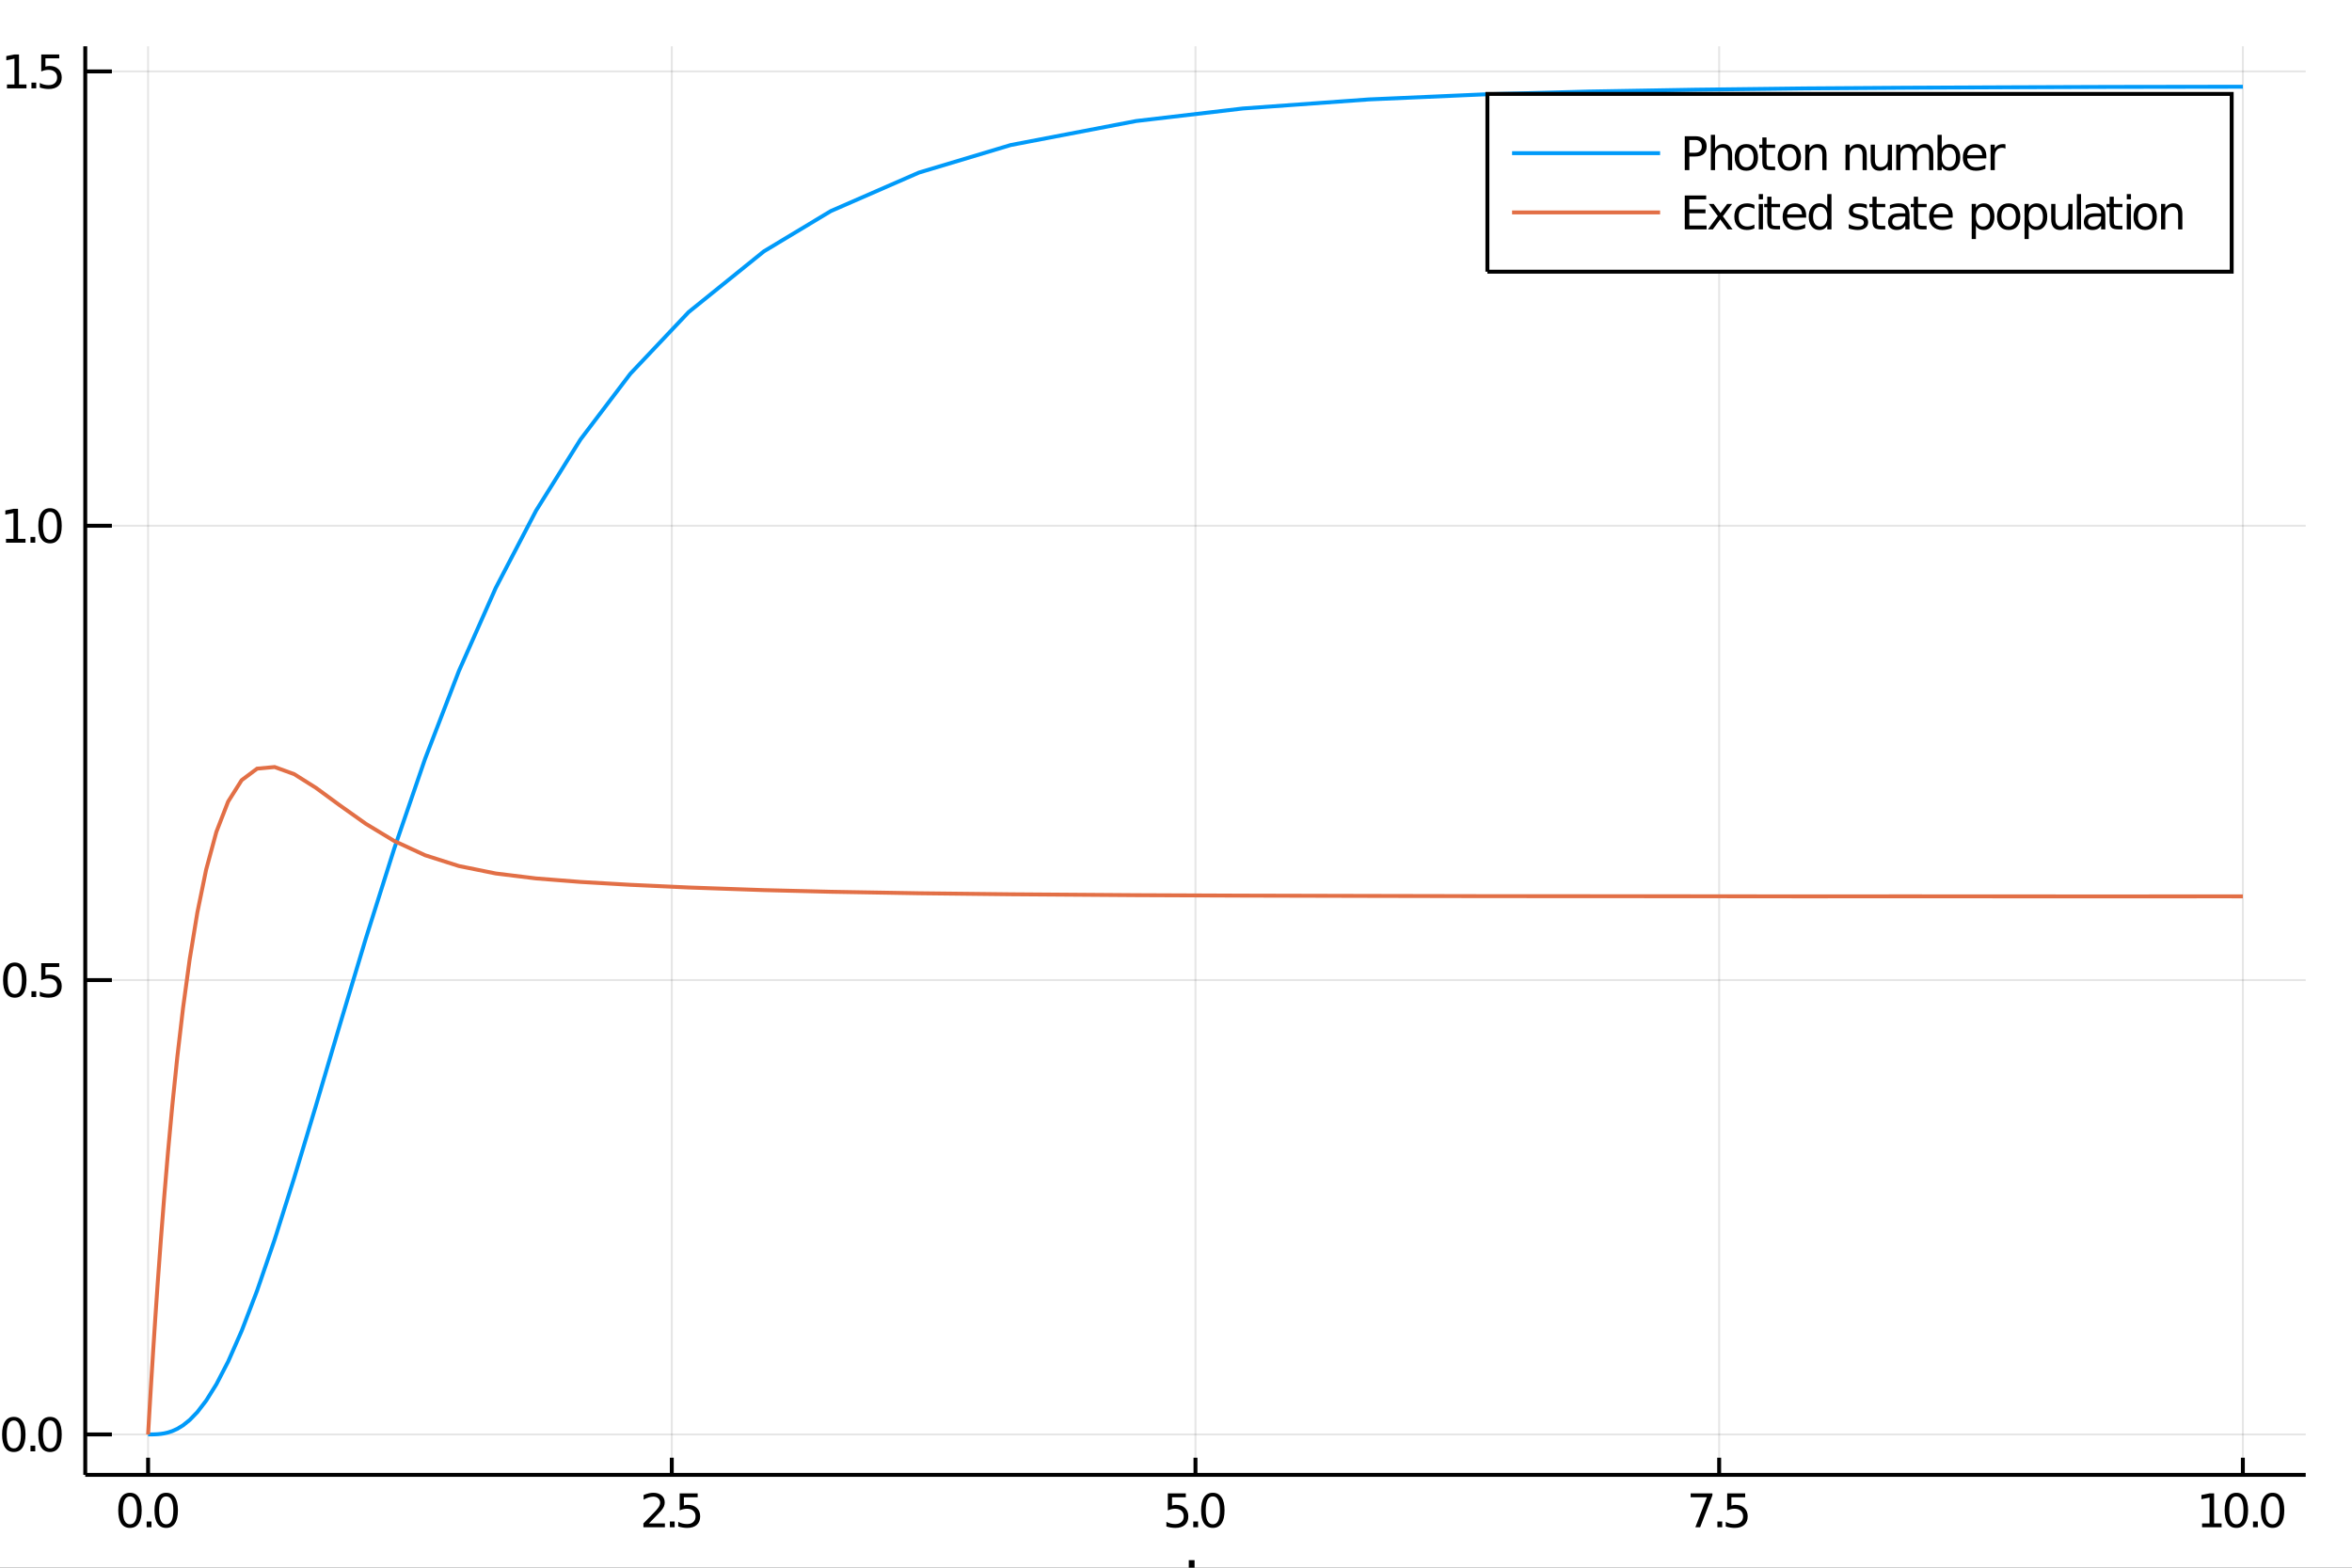 <?xml version="1.0" encoding="utf-8"?>
<svg xmlns="http://www.w3.org/2000/svg" xmlns:xlink="http://www.w3.org/1999/xlink" width="600" height="400" viewBox="0 0 2400 1600">
<rect x="0" y="0" width="2400" height="1600" fill="#333333" stroke="none"/>
<defs>
  <clipPath id="clip770">
    <rect x="0" y="0" width="2400" height="1600"/>
  </clipPath>
</defs>
<path clip-path="url(#clip770)" d="
M0 1600 L2400 1600 L2400 0 L0 0  Z
  " fill="#ffffff" fill-rule="evenodd" fill-opacity="1"/>
<defs>
  <clipPath id="clip771">
    <rect x="480" y="0" width="1681" height="1600"/>
  </clipPath>
</defs>
<path clip-path="url(#clip770)" d="
M86.992 1505.26 L2352.76 1505.26 L2352.76 47.244 L86.992 47.244  Z
  " fill="#ffffff" fill-rule="evenodd" fill-opacity="1"/>
<defs>
  <clipPath id="clip772">
    <rect x="86" y="47" width="2267" height="1459"/>
  </clipPath>
</defs>
<polyline clip-path="url(#clip772)" style="stroke:#000000; stroke-width:2; stroke-opacity:0.1; fill:none" points="
  151.118,1505.26 151.118,47.244 
  "/>
<polyline clip-path="url(#clip772)" style="stroke:#000000; stroke-width:2; stroke-opacity:0.1; fill:none" points="
  685.496,1505.26 685.496,47.244 
  "/>
<polyline clip-path="url(#clip772)" style="stroke:#000000; stroke-width:2; stroke-opacity:0.1; fill:none" points="
  1219.87,1505.26 1219.87,47.244 
  "/>
<polyline clip-path="url(#clip772)" style="stroke:#000000; stroke-width:2; stroke-opacity:0.1; fill:none" points="
  1754.25,1505.26 1754.25,47.244 
  "/>
<polyline clip-path="url(#clip772)" style="stroke:#000000; stroke-width:2; stroke-opacity:0.1; fill:none" points="
  2288.63,1505.26 2288.63,47.244 
  "/>
<polyline clip-path="url(#clip772)" style="stroke:#000000; stroke-width:2; stroke-opacity:0.1; fill:none" points="
  86.992,1464 2352.76,1464 
  "/>
<polyline clip-path="url(#clip772)" style="stroke:#000000; stroke-width:2; stroke-opacity:0.1; fill:none" points="
  86.992,1000.29 2352.76,1000.29 
  "/>
<polyline clip-path="url(#clip772)" style="stroke:#000000; stroke-width:2; stroke-opacity:0.1; fill:none" points="
  86.992,536.593 2352.76,536.593 
  "/>
<polyline clip-path="url(#clip772)" style="stroke:#000000; stroke-width:2; stroke-opacity:0.1; fill:none" points="
  86.992,72.892 2352.76,72.892 
  "/>
<polyline clip-path="url(#clip770)" style="stroke:#000000; stroke-width:4; stroke-opacity:1; fill:none" points="
  86.992,1505.26 2352.76,1505.26 
  "/>
<polyline clip-path="url(#clip770)" style="stroke:#000000; stroke-width:4; stroke-opacity:1; fill:none" points="
  86.992,1505.26 86.992,47.244 
  "/>
<polyline clip-path="url(#clip770)" style="stroke:#000000; stroke-width:4; stroke-opacity:1; fill:none" points="
  151.118,1505.26 151.118,1487.76 
  "/>
<polyline clip-path="url(#clip770)" style="stroke:#000000; stroke-width:4; stroke-opacity:1; fill:none" points="
  685.496,1505.26 685.496,1487.76 
  "/>
<polyline clip-path="url(#clip770)" style="stroke:#000000; stroke-width:4; stroke-opacity:1; fill:none" points="
  1219.87,1505.26 1219.87,1487.76 
  "/>
<polyline clip-path="url(#clip770)" style="stroke:#000000; stroke-width:4; stroke-opacity:1; fill:none" points="
  1754.25,1505.26 1754.25,1487.76 
  "/>
<polyline clip-path="url(#clip770)" style="stroke:#000000; stroke-width:4; stroke-opacity:1; fill:none" points="
  2288.63,1505.26 2288.63,1487.76 
  "/>
<polyline clip-path="url(#clip770)" style="stroke:#000000; stroke-width:4; stroke-opacity:1; fill:none" points="
  86.992,1464 114.181,1464 
  "/>
<polyline clip-path="url(#clip770)" style="stroke:#000000; stroke-width:4; stroke-opacity:1; fill:none" points="
  86.992,1000.29 114.181,1000.29 
  "/>
<polyline clip-path="url(#clip770)" style="stroke:#000000; stroke-width:4; stroke-opacity:1; fill:none" points="
  86.992,536.593 114.181,536.593 
  "/>
<polyline clip-path="url(#clip770)" style="stroke:#000000; stroke-width:4; stroke-opacity:1; fill:none" points="
  86.992,72.892 114.181,72.892 
  "/>
<path clip-path="url(#clip770)" d="M 0 0 M132.634 1527.25 Q129.023 1527.25 127.194 1530.82 Q125.388 1534.36 125.388 1541.49 Q125.388 1548.59 127.194 1552.16 Q129.023 1555.7 132.634 1555.7 Q136.268 1555.7 138.074 1552.16 Q139.902 1548.59 139.902 1541.49 Q139.902 1534.36 138.074 1530.82 Q136.268 1527.25 132.634 1527.25 M132.634 1523.55 Q138.444 1523.55 141.5 1528.15 Q144.578 1532.74 144.578 1541.49 Q144.578 1550.21 141.5 1554.82 Q138.444 1559.4 132.634 1559.4 Q126.824 1559.4 123.745 1554.82 Q120.689 1550.21 120.689 1541.49 Q120.689 1532.74 123.745 1528.15 Q126.824 1523.55 132.634 1523.55 Z" fill="#000000" fill-rule="evenodd" fill-opacity="1" /><path clip-path="url(#clip770)" d="M 0 0 M149.648 1552.85 L154.532 1552.85 L154.532 1558.73 L149.648 1558.73 L149.648 1552.85 Z" fill="#000000" fill-rule="evenodd" fill-opacity="1" /><path clip-path="url(#clip770)" d="M 0 0 M169.601 1527.25 Q165.99 1527.25 164.161 1530.82 Q162.356 1534.36 162.356 1541.49 Q162.356 1548.59 164.161 1552.16 Q165.99 1555.7 169.601 1555.7 Q173.235 1555.7 175.041 1552.16 Q176.87 1548.59 176.87 1541.49 Q176.87 1534.36 175.041 1530.82 Q173.235 1527.25 169.601 1527.25 M169.601 1523.55 Q175.411 1523.55 178.467 1528.15 Q181.546 1532.74 181.546 1541.49 Q181.546 1550.21 178.467 1554.82 Q175.411 1559.4 169.601 1559.4 Q163.791 1559.4 160.712 1554.82 Q157.657 1550.21 157.657 1541.49 Q157.657 1532.74 160.712 1528.15 Q163.791 1523.55 169.601 1523.55 Z" fill="#000000" fill-rule="evenodd" fill-opacity="1" /><path clip-path="url(#clip770)" d="M 0 0 M662.163 1554.8 L678.482 1554.8 L678.482 1558.73 L656.538 1558.73 L656.538 1554.8 Q659.2 1552.04 663.783 1547.41 Q668.389 1542.76 669.57 1541.42 Q671.815 1538.89 672.695 1537.16 Q673.598 1535.4 673.598 1533.71 Q673.598 1530.95 671.653 1529.22 Q669.732 1527.48 666.63 1527.48 Q664.431 1527.48 661.977 1528.25 Q659.547 1529.01 656.769 1530.56 L656.769 1525.84 Q659.593 1524.7 662.047 1524.13 Q664.501 1523.55 666.538 1523.55 Q671.908 1523.55 675.102 1526.23 Q678.297 1528.92 678.297 1533.41 Q678.297 1535.54 677.487 1537.46 Q676.7 1539.36 674.593 1541.95 Q674.014 1542.62 670.913 1545.84 Q667.811 1549.03 662.163 1554.8 Z" fill="#000000" fill-rule="evenodd" fill-opacity="1" /><path clip-path="url(#clip770)" d="M 0 0 M683.551 1552.85 L688.436 1552.85 L688.436 1558.73 L683.551 1558.73 L683.551 1552.85 Z" fill="#000000" fill-rule="evenodd" fill-opacity="1" /><path clip-path="url(#clip770)" d="M 0 0 M693.551 1524.17 L711.908 1524.17 L711.908 1528.11 L697.834 1528.11 L697.834 1536.58 Q698.852 1536.23 699.871 1536.07 Q700.889 1535.88 701.908 1535.88 Q707.695 1535.88 711.074 1539.06 Q714.454 1542.23 714.454 1547.64 Q714.454 1553.22 710.982 1556.32 Q707.51 1559.4 701.19 1559.4 Q699.014 1559.4 696.746 1559.03 Q694.5 1558.66 692.093 1557.92 L692.093 1553.22 Q694.176 1554.36 696.398 1554.91 Q698.621 1555.47 701.098 1555.47 Q705.102 1555.47 707.44 1553.36 Q709.778 1551.26 709.778 1547.64 Q709.778 1544.03 707.44 1541.93 Q705.102 1539.82 701.098 1539.82 Q699.223 1539.82 697.348 1540.24 Q695.496 1540.65 693.551 1541.53 L693.551 1524.17 Z" fill="#000000" fill-rule="evenodd" fill-opacity="1" /><path clip-path="url(#clip770)" d="M 0 0 M1191.67 1524.17 L1210.02 1524.17 L1210.02 1528.11 L1195.95 1528.11 L1195.95 1536.58 Q1196.97 1536.23 1197.99 1536.07 Q1199.01 1535.88 1200.02 1535.88 Q1205.81 1535.88 1209.19 1539.06 Q1212.57 1542.23 1212.57 1547.64 Q1212.57 1553.22 1209.1 1556.32 Q1205.63 1559.4 1199.31 1559.4 Q1197.13 1559.4 1194.86 1559.03 Q1192.62 1558.66 1190.21 1557.92 L1190.21 1553.22 Q1192.29 1554.36 1194.52 1554.91 Q1196.74 1555.47 1199.21 1555.47 Q1203.22 1555.47 1205.56 1553.36 Q1207.89 1551.26 1207.89 1547.64 Q1207.89 1544.03 1205.56 1541.93 Q1203.22 1539.82 1199.21 1539.82 Q1197.34 1539.82 1195.46 1540.24 Q1193.61 1540.65 1191.67 1541.53 L1191.67 1524.17 Z" fill="#000000" fill-rule="evenodd" fill-opacity="1" /><path clip-path="url(#clip770)" d="M 0 0 M1217.64 1552.85 L1222.52 1552.85 L1222.52 1558.73 L1217.64 1558.73 L1217.64 1552.85 Z" fill="#000000" fill-rule="evenodd" fill-opacity="1" /><path clip-path="url(#clip770)" d="M 0 0 M1237.59 1527.25 Q1233.98 1527.25 1232.15 1530.82 Q1230.35 1534.36 1230.35 1541.49 Q1230.35 1548.59 1232.15 1552.16 Q1233.98 1555.7 1237.59 1555.7 Q1241.23 1555.7 1243.03 1552.16 Q1244.86 1548.59 1244.86 1541.49 Q1244.86 1534.36 1243.03 1530.82 Q1241.23 1527.25 1237.59 1527.25 M1237.59 1523.55 Q1243.4 1523.55 1246.46 1528.15 Q1249.54 1532.74 1249.54 1541.49 Q1249.54 1550.21 1246.46 1554.82 Q1243.4 1559.4 1237.59 1559.4 Q1231.78 1559.4 1228.7 1554.82 Q1225.65 1550.21 1225.65 1541.49 Q1225.65 1532.74 1228.7 1528.15 Q1231.78 1523.55 1237.59 1523.55 Z" fill="#000000" fill-rule="evenodd" fill-opacity="1" /><path clip-path="url(#clip770)" d="M 0 0 M1725.16 1524.17 L1747.38 1524.17 L1747.38 1526.16 L1734.83 1558.73 L1729.95 1558.73 L1741.75 1528.11 L1725.16 1528.11 L1725.16 1524.17 Z" fill="#000000" fill-rule="evenodd" fill-opacity="1" /><path clip-path="url(#clip770)" d="M 0 0 M1752.45 1552.85 L1757.33 1552.85 L1757.33 1558.73 L1752.45 1558.73 L1752.45 1552.85 Z" fill="#000000" fill-rule="evenodd" fill-opacity="1" /><path clip-path="url(#clip770)" d="M 0 0 M1762.45 1524.17 L1780.8 1524.17 L1780.8 1528.11 L1766.73 1528.11 L1766.73 1536.58 Q1767.75 1536.23 1768.77 1536.07 Q1769.78 1535.88 1770.8 1535.88 Q1776.59 1535.88 1779.97 1539.06 Q1783.35 1542.23 1783.35 1547.64 Q1783.35 1553.22 1779.88 1556.32 Q1776.4 1559.4 1770.09 1559.4 Q1767.91 1559.4 1765.64 1559.03 Q1763.4 1558.66 1760.99 1557.92 L1760.99 1553.22 Q1763.07 1554.36 1765.29 1554.91 Q1767.52 1555.47 1769.99 1555.47 Q1774 1555.47 1776.34 1553.36 Q1778.67 1551.26 1778.67 1547.64 Q1778.67 1544.03 1776.34 1541.93 Q1774 1539.82 1769.99 1539.82 Q1768.12 1539.82 1766.24 1540.24 Q1764.39 1540.65 1762.45 1541.53 L1762.45 1524.17 Z" fill="#000000" fill-rule="evenodd" fill-opacity="1" /><path clip-path="url(#clip770)" d="M 0 0 M2247.02 1554.8 L2254.66 1554.8 L2254.66 1528.43 L2246.35 1530.1 L2246.35 1525.84 L2254.61 1524.17 L2259.29 1524.17 L2259.29 1554.8 L2266.93 1554.8 L2266.93 1558.73 L2247.02 1558.73 L2247.02 1554.8 Z" fill="#000000" fill-rule="evenodd" fill-opacity="1" /><path clip-path="url(#clip770)" d="M 0 0 M2282 1527.25 Q2278.39 1527.25 2276.56 1530.82 Q2274.75 1534.36 2274.75 1541.49 Q2274.75 1548.59 2276.56 1552.16 Q2278.39 1555.7 2282 1555.7 Q2285.63 1555.7 2287.44 1552.16 Q2289.27 1548.59 2289.27 1541.49 Q2289.27 1534.36 2287.44 1530.82 Q2285.63 1527.25 2282 1527.25 M2282 1523.55 Q2287.81 1523.55 2290.86 1528.15 Q2293.94 1532.74 2293.94 1541.49 Q2293.94 1550.21 2290.86 1554.82 Q2287.81 1559.4 2282 1559.4 Q2276.19 1559.4 2273.11 1554.82 Q2270.05 1550.21 2270.05 1541.49 Q2270.05 1532.74 2273.11 1528.15 Q2276.19 1523.55 2282 1523.55 Z" fill="#000000" fill-rule="evenodd" fill-opacity="1" /><path clip-path="url(#clip770)" d="M 0 0 M2299.01 1552.85 L2303.9 1552.85 L2303.9 1558.73 L2299.01 1558.73 L2299.01 1552.85 Z" fill="#000000" fill-rule="evenodd" fill-opacity="1" /><path clip-path="url(#clip770)" d="M 0 0 M2318.97 1527.25 Q2315.35 1527.25 2313.53 1530.82 Q2311.72 1534.36 2311.72 1541.49 Q2311.72 1548.59 2313.53 1552.16 Q2315.35 1555.7 2318.97 1555.7 Q2322.6 1555.7 2324.41 1552.16 Q2326.23 1548.59 2326.23 1541.49 Q2326.23 1534.36 2324.41 1530.82 Q2322.6 1527.25 2318.97 1527.25 M2318.97 1523.55 Q2324.78 1523.55 2327.83 1528.15 Q2330.91 1532.74 2330.91 1541.49 Q2330.91 1550.21 2327.83 1554.82 Q2324.78 1559.4 2318.97 1559.4 Q2313.16 1559.4 2310.08 1554.82 Q2307.02 1550.21 2307.02 1541.49 Q2307.02 1532.74 2310.08 1528.15 Q2313.16 1523.55 2318.97 1523.55 Z" fill="#000000" fill-rule="evenodd" fill-opacity="1" /><path clip-path="url(#clip770)" d="M 0 0 M14.08 1449.79 Q10.469 1449.79 8.641 1453.36 Q6.835 1456.9 6.835 1464.03 Q6.835 1471.14 8.641 1474.7 Q10.469 1478.24 14.08 1478.24 Q17.715 1478.24 19.52 1474.7 Q21.349 1471.14 21.349 1464.03 Q21.349 1456.9 19.52 1453.36 Q17.715 1449.79 14.08 1449.79 M14.08 1446.09 Q19.89 1446.09 22.946 1450.7 Q26.025 1455.28 26.025 1464.03 Q26.025 1472.76 22.946 1477.36 Q19.89 1481.95 14.08 1481.95 Q8.27 1481.95 5.192 1477.36 Q2.136 1472.76 2.136 1464.03 Q2.136 1455.28 5.192 1450.7 Q8.27 1446.09 14.08 1446.09 Z" fill="#000000" fill-rule="evenodd" fill-opacity="1" /><path clip-path="url(#clip770)" d="M 0 0 M31.094 1475.4 L35.978 1475.4 L35.978 1481.28 L31.094 1481.28 L31.094 1475.4 Z" fill="#000000" fill-rule="evenodd" fill-opacity="1" /><path clip-path="url(#clip770)" d="M 0 0 M51.048 1449.79 Q47.437 1449.79 45.608 1453.36 Q43.802 1456.9 43.802 1464.03 Q43.802 1471.14 45.608 1474.7 Q47.437 1478.24 51.048 1478.24 Q54.682 1478.24 56.487 1474.7 Q58.316 1471.14 58.316 1464.03 Q58.316 1456.9 56.487 1453.36 Q54.682 1449.79 51.048 1449.79 M51.048 1446.09 Q56.858 1446.09 59.913 1450.7 Q62.992 1455.28 62.992 1464.03 Q62.992 1472.76 59.913 1477.36 Q56.858 1481.95 51.048 1481.95 Q45.238 1481.95 42.159 1477.36 Q39.103 1472.76 39.103 1464.03 Q39.103 1455.28 42.159 1450.7 Q45.238 1446.09 51.048 1446.09 Z" fill="#000000" fill-rule="evenodd" fill-opacity="1" /><path clip-path="url(#clip770)" d="M 0 0 M15.076 986.093 Q11.465 986.093 9.636 989.658 Q7.83 993.199 7.83 1000.33 Q7.83 1007.44 9.636 1011 Q11.465 1014.54 15.076 1014.54 Q18.71 1014.54 20.515 1011 Q22.344 1007.44 22.344 1000.33 Q22.344 993.199 20.515 989.658 Q18.71 986.093 15.076 986.093 M15.076 982.389 Q20.886 982.389 23.941 986.996 Q27.02 991.579 27.02 1000.33 Q27.02 1009.06 23.941 1013.66 Q20.886 1018.25 15.076 1018.25 Q9.266 1018.25 6.187 1013.66 Q3.131 1009.06 3.131 1000.33 Q3.131 991.579 6.187 986.996 Q9.266 982.389 15.076 982.389 Z" fill="#000000" fill-rule="evenodd" fill-opacity="1" /><path clip-path="url(#clip770)" d="M 0 0 M32.09 1011.69 L36.974 1011.69 L36.974 1017.57 L32.09 1017.57 L32.09 1011.69 Z" fill="#000000" fill-rule="evenodd" fill-opacity="1" /><path clip-path="url(#clip770)" d="M 0 0 M42.09 983.014 L60.446 983.014 L60.446 986.949 L46.372 986.949 L46.372 995.422 Q47.39 995.074 48.409 994.912 Q49.427 994.727 50.446 994.727 Q56.233 994.727 59.612 997.898 Q62.992 1001.07 62.992 1006.49 Q62.992 1012.06 59.52 1015.17 Q56.048 1018.25 49.728 1018.25 Q47.552 1018.25 45.284 1017.88 Q43.038 1017.5 40.631 1016.76 L40.631 1012.06 Q42.715 1013.2 44.937 1013.75 Q47.159 1014.31 49.636 1014.31 Q53.64 1014.31 55.978 1012.2 Q58.316 1010.1 58.316 1006.49 Q58.316 1002.88 55.978 1000.77 Q53.64 998.662 49.636 998.662 Q47.761 998.662 45.886 999.079 Q44.034 999.496 42.09 1000.38 L42.09 983.014 Z" fill="#000000" fill-rule="evenodd" fill-opacity="1" /><path clip-path="url(#clip770)" d="M 0 0 M6.117 549.938 L13.756 549.938 L13.756 523.572 L5.446 525.239 L5.446 520.98 L13.71 519.313 L18.386 519.313 L18.386 549.938 L26.025 549.938 L26.025 553.873 L6.117 553.873 L6.117 549.938 Z" fill="#000000" fill-rule="evenodd" fill-opacity="1" /><path clip-path="url(#clip770)" d="M 0 0 M31.094 547.994 L35.978 547.994 L35.978 553.873 L31.094 553.873 L31.094 547.994 Z" fill="#000000" fill-rule="evenodd" fill-opacity="1" /><path clip-path="url(#clip770)" d="M 0 0 M51.048 522.392 Q47.437 522.392 45.608 525.957 Q43.802 529.498 43.802 536.628 Q43.802 543.734 45.608 547.299 Q47.437 550.841 51.048 550.841 Q54.682 550.841 56.487 547.299 Q58.316 543.734 58.316 536.628 Q58.316 529.498 56.487 525.957 Q54.682 522.392 51.048 522.392 M51.048 518.688 Q56.858 518.688 59.913 523.295 Q62.992 527.878 62.992 536.628 Q62.992 545.355 59.913 549.961 Q56.858 554.544 51.048 554.544 Q45.238 554.544 42.159 549.961 Q39.103 545.355 39.103 536.628 Q39.103 527.878 42.159 523.295 Q45.238 518.688 51.048 518.688 Z" fill="#000000" fill-rule="evenodd" fill-opacity="1" /><path clip-path="url(#clip770)" d="M 0 0 M7.113 86.237 L14.752 86.237 L14.752 59.871 L6.441 61.538 L6.441 57.279 L14.705 55.612 L19.381 55.612 L19.381 86.237 L27.02 86.237 L27.02 90.172 L7.113 90.172 L7.113 86.237 Z" fill="#000000" fill-rule="evenodd" fill-opacity="1" /><path clip-path="url(#clip770)" d="M 0 0 M32.09 84.293 L36.974 84.293 L36.974 90.172 L32.09 90.172 L32.09 84.293 Z" fill="#000000" fill-rule="evenodd" fill-opacity="1" /><path clip-path="url(#clip770)" d="M 0 0 M42.09 55.612 L60.446 55.612 L60.446 59.547 L46.372 59.547 L46.372 68.019 Q47.39 67.672 48.409 67.51 Q49.427 67.325 50.446 67.325 Q56.233 67.325 59.612 70.496 Q62.992 73.668 62.992 79.084 Q62.992 84.663 59.52 87.765 Q56.048 90.844 49.728 90.844 Q47.552 90.844 45.284 90.473 Q43.038 90.103 40.631 89.362 L40.631 84.663 Q42.715 85.797 44.937 86.353 Q47.159 86.908 49.636 86.908 Q53.64 86.908 55.978 84.802 Q58.316 82.695 58.316 79.084 Q58.316 75.473 55.978 73.367 Q53.64 71.26 49.636 71.26 Q47.761 71.26 45.886 71.677 Q44.034 72.094 42.09 72.973 L42.09 55.612 Z" fill="#000000" fill-rule="evenodd" fill-opacity="1" /><path clip-path="url(#clip770)" d="M 0 0 M1218.94 1592.35 L1218.94 1602.48 L1231 1602.48 L1231 1607.03 L1218.94 1607.03 L1218.94 1626.38 Q1218.94 1630.74 1220.11 1631.98 Q1221.32 1633.22 1224.98 1633.22 L1231 1633.22 L1231 1638.12 L1224.98 1638.12 Q1218.2 1638.12 1215.62 1635.61 Q1213.05 1633.06 1213.05 1626.38 L1213.05 1607.03 L1208.75 1607.03 L1208.75 1602.48 L1213.05 1602.48 L1213.05 1592.35 L1218.94 1592.35 Z" fill="#000000" fill-rule="evenodd" fill-opacity="1" /><polyline clip-path="url(#clip772)" style="stroke:#009af9; stroke-width:4; stroke-opacity:1; fill:none" points="
  151.118,1464 151.139,1464 151.353,1464 152.105,1463.99 153.207,1463.99 154.618,1463.98 156.417,1463.95 158.581,1463.88 161.132,1463.73 164.078,1463.45 
  167.461,1462.93 171.338,1462.04 175.786,1460.59 180.897,1458.28 186.778,1454.7 193.553,1449.26 201.367,1441.2 210.384,1429.48 220.791,1412.82 232.794,1389.67 
  246.596,1358.32 262.37,1317.2 280.229,1265.19 300.223,1202.03 322.386,1128.42 346.727,1046.15 373.302,957.777 402.239,866.23 433.778,774.405 468.23,684.914 
  505.89,599.976 547.027,521.122 592.267,448.611 643.212,381.444 702.723,318.485 779.489,256.522 847.834,215.393 937.748,176.117 1031.35,148.025 1159.25,123.527 
  1268.21,110.728 1396.7,101.475 1513.42,96.356 1621.43,93.412 1729.39,91.56 1841.72,90.238 1943.18,89.556 2044.34,89.1 2152.24,88.71 2257.07,88.552 
  2288.63,88.509 
  "/>
<polyline clip-path="url(#clip772)" style="stroke:#e26f46; stroke-width:4; stroke-opacity:1; fill:none" points="
  151.118,1464 151.139,1463.62 151.353,1459.92 152.105,1447.03 153.207,1428.48 154.618,1405.32 156.417,1376.74 158.581,1343.73 161.132,1306.65 164.078,1266.24 
  167.461,1222.83 171.338,1176.85 175.786,1128.72 180.897,1079.08 186.778,1028.82 193.553,979.112 201.367,931.413 210.384,887.432 220.791,849.036 232.794,818.098 
  246.596,796.241 262.37,784.48 280.229,782.833 300.223,790.108 322.386,804.076 346.727,821.914 373.302,840.776 402.239,858.287 433.778,872.875 468.23,883.874 
  505.89,891.482 547.027,896.537 592.267,900.105 643.212,903.045 702.723,905.777 779.489,908.461 847.834,910.147 937.748,911.674 1031.35,912.718 1159.25,913.625 
  1268.21,914.076 1396.7,914.388 1513.42,914.62 1621.43,914.671 1729.39,914.739 1841.72,914.848 1943.18,914.791 2044.34,914.837 2152.24,914.888 2257.07,914.824 
  2288.63,914.838 
  "/>
<path clip-path="url(#clip770)" d="
M1517.75 277.285 L2277.23 277.285 L2277.23 95.845 L1517.75 95.845  Z
  " fill="#ffffff" fill-rule="evenodd" fill-opacity="1"/>
<polyline clip-path="url(#clip770)" style="stroke:#000000; stroke-width:4; stroke-opacity:1; fill:none" points="
  1517.75,277.285 2277.23,277.285 2277.23,95.845 1517.75,95.845 1517.75,277.285 
  "/>
<polyline clip-path="url(#clip770)" style="stroke:#009af9; stroke-width:4; stroke-opacity:1; fill:none" points="
  1542.93,156.325 1693.98,156.325 
  "/>
<path clip-path="url(#clip770)" d="M 0 0 M1723.83 142.887 L1723.83 155.873 L1729.71 155.873 Q1732.97 155.873 1734.75 154.183 Q1736.54 152.494 1736.54 149.369 Q1736.54 146.267 1734.75 144.577 Q1732.97 142.887 1729.71 142.887 L1723.83 142.887 M1719.15 139.045 L1729.71 139.045 Q1735.52 139.045 1738.48 141.683 Q1741.47 144.299 1741.47 149.369 Q1741.47 154.484 1738.48 157.1 Q1735.52 159.716 1729.71 159.716 L1723.83 159.716 L1723.83 173.605 L1719.15 173.605 L1719.15 139.045 Z" fill="#000000" fill-rule="evenodd" fill-opacity="1" /><path clip-path="url(#clip770)" d="M 0 0 M1767.48 157.957 L1767.48 173.605 L1763.23 173.605 L1763.23 158.095 Q1763.23 154.415 1761.79 152.586 Q1760.35 150.758 1757.48 150.758 Q1754.04 150.758 1752.04 152.957 Q1750.05 155.156 1750.05 158.952 L1750.05 173.605 L1745.77 173.605 L1745.77 137.586 L1750.05 137.586 L1750.05 151.707 Q1751.58 149.369 1753.64 148.211 Q1755.73 147.054 1758.43 147.054 Q1762.9 147.054 1765.19 149.832 Q1767.48 152.586 1767.48 157.957 Z" fill="#000000" fill-rule="evenodd" fill-opacity="1" /><path clip-path="url(#clip770)" d="M 0 0 M1782 150.665 Q1778.57 150.665 1776.58 153.35 Q1774.59 156.012 1774.59 160.665 Q1774.59 165.318 1776.56 168.003 Q1778.55 170.665 1782 170.665 Q1785.4 170.665 1787.39 167.98 Q1789.38 165.294 1789.38 160.665 Q1789.38 156.058 1787.39 153.373 Q1785.4 150.665 1782 150.665 M1782 147.054 Q1787.55 147.054 1790.73 150.665 Q1793.9 154.276 1793.9 160.665 Q1793.9 167.031 1790.73 170.665 Q1787.55 174.276 1782 174.276 Q1776.42 174.276 1773.25 170.665 Q1770.1 167.031 1770.1 160.665 Q1770.1 154.276 1773.25 150.665 Q1776.42 147.054 1782 147.054 Z" fill="#000000" fill-rule="evenodd" fill-opacity="1" /><path clip-path="url(#clip770)" d="M 0 0 M1802.58 140.318 L1802.58 147.679 L1811.35 147.679 L1811.35 150.989 L1802.58 150.989 L1802.58 165.063 Q1802.58 168.234 1803.43 169.137 Q1804.31 170.04 1806.97 170.04 L1811.35 170.04 L1811.35 173.605 L1806.97 173.605 Q1802.04 173.605 1800.17 171.776 Q1798.29 169.924 1798.29 165.063 L1798.29 150.989 L1795.17 150.989 L1795.17 147.679 L1798.29 147.679 L1798.29 140.318 L1802.58 140.318 Z" fill="#000000" fill-rule="evenodd" fill-opacity="1" /><path clip-path="url(#clip770)" d="M 0 0 M1825.86 150.665 Q1822.44 150.665 1820.45 153.35 Q1818.46 156.012 1818.46 160.665 Q1818.46 165.318 1820.42 168.003 Q1822.41 170.665 1825.86 170.665 Q1829.27 170.665 1831.26 167.98 Q1833.25 165.294 1833.25 160.665 Q1833.25 156.058 1831.26 153.373 Q1829.27 150.665 1825.86 150.665 M1825.86 147.054 Q1831.42 147.054 1834.59 150.665 Q1837.76 154.276 1837.76 160.665 Q1837.76 167.031 1834.59 170.665 Q1831.42 174.276 1825.86 174.276 Q1820.29 174.276 1817.11 170.665 Q1813.97 167.031 1813.97 160.665 Q1813.97 154.276 1817.11 150.665 Q1820.29 147.054 1825.86 147.054 Z" fill="#000000" fill-rule="evenodd" fill-opacity="1" /><path clip-path="url(#clip770)" d="M 0 0 M1863.78 157.957 L1863.78 173.605 L1859.52 173.605 L1859.52 158.095 Q1859.52 154.415 1858.09 152.586 Q1856.65 150.758 1853.78 150.758 Q1850.33 150.758 1848.34 152.957 Q1846.35 155.156 1846.35 158.952 L1846.35 173.605 L1842.07 173.605 L1842.07 147.679 L1846.35 147.679 L1846.35 151.707 Q1847.88 149.369 1849.94 148.211 Q1852.02 147.054 1854.73 147.054 Q1859.2 147.054 1861.49 149.832 Q1863.78 152.586 1863.78 157.957 Z" fill="#000000" fill-rule="evenodd" fill-opacity="1" /><path clip-path="url(#clip770)" d="M 0 0 M1904.87 157.957 L1904.87 173.605 L1900.61 173.605 L1900.61 158.095 Q1900.61 154.415 1899.17 152.586 Q1897.74 150.758 1894.87 150.758 Q1891.42 150.758 1889.43 152.957 Q1887.44 155.156 1887.44 158.952 L1887.44 173.605 L1883.16 173.605 L1883.16 147.679 L1887.44 147.679 L1887.44 151.707 Q1888.97 149.369 1891.03 148.211 Q1893.11 147.054 1895.82 147.054 Q1900.28 147.054 1902.58 149.832 Q1904.87 152.586 1904.87 157.957 Z" fill="#000000" fill-rule="evenodd" fill-opacity="1" /><path clip-path="url(#clip770)" d="M 0 0 M1908.9 163.373 L1908.9 147.679 L1913.15 147.679 L1913.15 163.211 Q1913.15 166.892 1914.59 168.744 Q1916.03 170.572 1918.9 170.572 Q1922.34 170.572 1924.34 168.373 Q1926.35 166.174 1926.35 162.378 L1926.35 147.679 L1930.61 147.679 L1930.61 173.605 L1926.35 173.605 L1926.35 169.623 Q1924.8 171.984 1922.74 173.142 Q1920.7 174.276 1917.99 174.276 Q1913.53 174.276 1911.21 171.498 Q1908.9 168.72 1908.9 163.373 M1919.61 147.054 L1919.61 147.054 Z" fill="#000000" fill-rule="evenodd" fill-opacity="1" /><path clip-path="url(#clip770)" d="M 0 0 M1955.26 152.656 Q1956.86 149.785 1959.08 148.42 Q1961.3 147.054 1964.31 147.054 Q1968.36 147.054 1970.56 149.901 Q1972.76 152.725 1972.76 157.957 L1972.76 173.605 L1968.48 173.605 L1968.48 158.095 Q1968.48 154.369 1967.16 152.563 Q1965.84 150.758 1963.13 150.758 Q1959.82 150.758 1957.9 152.957 Q1955.98 155.156 1955.98 158.952 L1955.98 173.605 L1951.7 173.605 L1951.7 158.095 Q1951.7 154.345 1950.38 152.563 Q1949.06 150.758 1946.3 150.758 Q1943.04 150.758 1941.12 152.98 Q1939.2 155.179 1939.2 158.952 L1939.2 173.605 L1934.91 173.605 L1934.91 147.679 L1939.2 147.679 L1939.2 151.707 Q1940.65 149.322 1942.69 148.188 Q1944.73 147.054 1947.53 147.054 Q1950.35 147.054 1952.32 148.489 Q1954.31 149.924 1955.26 152.656 Z" fill="#000000" fill-rule="evenodd" fill-opacity="1" /><path clip-path="url(#clip770)" d="M 0 0 M1995.84 160.665 Q1995.84 155.966 1993.9 153.304 Q1991.97 150.619 1988.59 150.619 Q1985.21 150.619 1983.27 153.304 Q1981.35 155.966 1981.35 160.665 Q1981.35 165.364 1983.27 168.049 Q1985.21 170.711 1988.59 170.711 Q1991.97 170.711 1993.9 168.049 Q1995.84 165.364 1995.84 160.665 M1981.35 151.614 Q1982.69 149.299 1984.73 148.188 Q1986.79 147.054 1989.64 147.054 Q1994.36 147.054 1997.3 150.804 Q2000.26 154.554 2000.26 160.665 Q2000.26 166.776 1997.3 170.526 Q1994.36 174.276 1989.64 174.276 Q1986.79 174.276 1984.73 173.165 Q1982.69 172.031 1981.35 169.716 L1981.35 173.605 L1977.07 173.605 L1977.07 137.586 L1981.35 137.586 L1981.35 151.614 Z" fill="#000000" fill-rule="evenodd" fill-opacity="1" /><path clip-path="url(#clip770)" d="M 0 0 M2026.9 159.577 L2026.9 161.66 L2007.32 161.66 Q2007.6 166.058 2009.96 168.373 Q2012.34 170.665 2016.58 170.665 Q2019.03 170.665 2021.33 170.063 Q2023.64 169.461 2025.91 168.257 L2025.91 172.285 Q2023.62 173.257 2021.21 173.767 Q2018.8 174.276 2016.33 174.276 Q2010.12 174.276 2006.49 170.665 Q2002.88 167.054 2002.88 160.896 Q2002.88 154.531 2006.3 150.804 Q2009.75 147.054 2015.58 147.054 Q2020.82 147.054 2023.85 150.433 Q2026.9 153.79 2026.9 159.577 M2022.65 158.327 Q2022.6 154.832 2020.68 152.748 Q2018.78 150.665 2015.63 150.665 Q2012.07 150.665 2009.91 152.679 Q2007.78 154.693 2007.46 158.35 L2022.65 158.327 Z" fill="#000000" fill-rule="evenodd" fill-opacity="1" /><path clip-path="url(#clip770)" d="M 0 0 M2046.39 151.66 Q2045.68 151.244 2044.82 151.058 Q2043.99 150.85 2042.97 150.85 Q2039.36 150.85 2037.41 153.211 Q2035.49 155.549 2035.49 159.947 L2035.49 173.605 L2031.21 173.605 L2031.21 147.679 L2035.49 147.679 L2035.49 151.707 Q2036.83 149.345 2038.99 148.211 Q2041.14 147.054 2044.22 147.054 Q2044.66 147.054 2045.19 147.123 Q2045.72 147.17 2046.37 147.285 L2046.39 151.66 Z" fill="#000000" fill-rule="evenodd" fill-opacity="1" /><polyline clip-path="url(#clip770)" style="stroke:#e26f46; stroke-width:4; stroke-opacity:1; fill:none" points="
  1542.93,216.805 1693.98,216.805 
  "/>
<path clip-path="url(#clip770)" d="M 0 0 M1719.15 199.525 L1741 199.525 L1741 203.46 L1723.83 203.46 L1723.83 213.691 L1740.29 213.691 L1740.29 217.626 L1723.83 217.626 L1723.83 230.149 L1741.42 230.149 L1741.42 234.085 L1719.15 234.085 L1719.15 199.525 Z" fill="#000000" fill-rule="evenodd" fill-opacity="1" /><path clip-path="url(#clip770)" d="M 0 0 M1767.44 208.159 L1758.06 220.775 L1767.92 234.085 L1762.9 234.085 L1755.35 223.899 L1747.81 234.085 L1742.79 234.085 L1752.85 220.52 L1743.64 208.159 L1748.67 208.159 L1755.54 217.395 L1762.42 208.159 L1767.44 208.159 Z" fill="#000000" fill-rule="evenodd" fill-opacity="1" /><path clip-path="url(#clip770)" d="M 0 0 M1790.22 209.154 L1790.22 213.136 Q1788.41 212.14 1786.58 211.654 Q1784.78 211.145 1782.92 211.145 Q1778.78 211.145 1776.49 213.784 Q1774.2 216.4 1774.2 221.145 Q1774.2 225.89 1776.49 228.529 Q1778.78 231.145 1782.92 231.145 Q1784.78 231.145 1786.58 230.659 Q1788.41 230.149 1790.22 229.154 L1790.22 233.089 Q1788.43 233.923 1786.51 234.339 Q1784.61 234.756 1782.46 234.756 Q1776.6 234.756 1773.16 231.075 Q1769.71 227.395 1769.71 221.145 Q1769.71 214.802 1773.18 211.168 Q1776.67 207.534 1782.74 207.534 Q1784.71 207.534 1786.58 207.951 Q1788.46 208.344 1790.22 209.154 Z" fill="#000000" fill-rule="evenodd" fill-opacity="1" /><path clip-path="url(#clip770)" d="M 0 0 M1794.68 208.159 L1798.94 208.159 L1798.94 234.085 L1794.68 234.085 L1794.68 208.159 M1794.68 198.066 L1798.94 198.066 L1798.94 203.46 L1794.68 203.46 L1794.68 198.066 Z" fill="#000000" fill-rule="evenodd" fill-opacity="1" /><path clip-path="url(#clip770)" d="M 0 0 M1807.62 200.798 L1807.62 208.159 L1816.4 208.159 L1816.4 211.469 L1807.62 211.469 L1807.62 225.543 Q1807.62 228.714 1808.48 229.617 Q1809.36 230.52 1812.02 230.52 L1816.4 230.52 L1816.4 234.085 L1812.02 234.085 Q1807.09 234.085 1805.22 232.256 Q1803.34 230.404 1803.34 225.543 L1803.34 211.469 L1800.22 211.469 L1800.22 208.159 L1803.34 208.159 L1803.34 200.798 L1807.62 200.798 Z" fill="#000000" fill-rule="evenodd" fill-opacity="1" /><path clip-path="url(#clip770)" d="M 0 0 M1843.04 220.057 L1843.04 222.14 L1823.46 222.14 Q1823.73 226.538 1826.1 228.853 Q1828.48 231.145 1832.72 231.145 Q1835.17 231.145 1837.46 230.543 Q1839.78 229.941 1842.04 228.737 L1842.04 232.765 Q1839.75 233.737 1837.35 234.247 Q1834.94 234.756 1832.46 234.756 Q1826.26 234.756 1822.62 231.145 Q1819.01 227.534 1819.01 221.376 Q1819.01 215.011 1822.44 211.284 Q1825.89 207.534 1831.72 207.534 Q1836.95 207.534 1839.98 210.913 Q1843.04 214.27 1843.04 220.057 M1838.78 218.807 Q1838.73 215.312 1836.81 213.228 Q1834.91 211.145 1831.77 211.145 Q1828.2 211.145 1826.05 213.159 Q1823.92 215.173 1823.6 218.83 L1838.78 218.807 Z" fill="#000000" fill-rule="evenodd" fill-opacity="1" /><path clip-path="url(#clip770)" d="M 0 0 M1864.57 212.094 L1864.57 198.066 L1868.83 198.066 L1868.83 234.085 L1864.57 234.085 L1864.57 230.196 Q1863.22 232.511 1861.16 233.645 Q1859.13 234.756 1856.26 234.756 Q1851.56 234.756 1848.6 231.006 Q1845.66 227.256 1845.66 221.145 Q1845.66 215.034 1848.6 211.284 Q1851.56 207.534 1856.26 207.534 Q1859.13 207.534 1861.16 208.668 Q1863.22 209.779 1864.57 212.094 M1850.05 221.145 Q1850.05 225.844 1851.97 228.529 Q1853.92 231.191 1857.3 231.191 Q1860.68 231.191 1862.62 228.529 Q1864.57 225.844 1864.57 221.145 Q1864.57 216.446 1862.62 213.784 Q1860.68 211.099 1857.3 211.099 Q1853.92 211.099 1851.97 213.784 Q1850.05 216.446 1850.05 221.145 Z" fill="#000000" fill-rule="evenodd" fill-opacity="1" /><path clip-path="url(#clip770)" d="M 0 0 M1904.89 208.923 L1904.89 212.95 Q1903.09 212.025 1901.14 211.562 Q1899.2 211.099 1897.11 211.099 Q1893.94 211.099 1892.34 212.071 Q1890.77 213.043 1890.77 214.987 Q1890.77 216.469 1891.91 217.325 Q1893.04 218.159 1896.47 218.923 L1897.92 219.247 Q1902.46 220.219 1904.36 222.001 Q1906.28 223.761 1906.28 226.932 Q1906.28 230.543 1903.41 232.649 Q1900.56 234.756 1895.56 234.756 Q1893.48 234.756 1891.21 234.339 Q1888.97 233.946 1886.47 233.136 L1886.47 228.737 Q1888.83 229.964 1891.12 230.589 Q1893.41 231.191 1895.66 231.191 Q1898.66 231.191 1900.28 230.173 Q1901.91 229.131 1901.91 227.256 Q1901.91 225.52 1900.72 224.594 Q1899.57 223.668 1895.61 222.812 L1894.13 222.464 Q1890.17 221.631 1888.41 219.918 Q1886.65 218.182 1886.65 215.173 Q1886.65 211.515 1889.24 209.525 Q1891.84 207.534 1896.6 207.534 Q1898.97 207.534 1901.05 207.881 Q1903.13 208.228 1904.89 208.923 Z" fill="#000000" fill-rule="evenodd" fill-opacity="1" /><path clip-path="url(#clip770)" d="M 0 0 M1914.96 200.798 L1914.96 208.159 L1923.73 208.159 L1923.73 211.469 L1914.96 211.469 L1914.96 225.543 Q1914.96 228.714 1915.82 229.617 Q1916.7 230.52 1919.36 230.52 L1923.73 230.52 L1923.73 234.085 L1919.36 234.085 Q1914.43 234.085 1912.55 232.256 Q1910.68 230.404 1910.68 225.543 L1910.68 211.469 L1907.55 211.469 L1907.55 208.159 L1910.68 208.159 L1910.68 200.798 L1914.96 200.798 Z" fill="#000000" fill-rule="evenodd" fill-opacity="1" /><path clip-path="url(#clip770)" d="M 0 0 M1939.98 221.052 Q1934.82 221.052 1932.83 222.233 Q1930.84 223.413 1930.84 226.261 Q1930.84 228.529 1932.32 229.872 Q1933.83 231.191 1936.4 231.191 Q1939.94 231.191 1942.07 228.691 Q1944.22 226.168 1944.22 222.001 L1944.22 221.052 L1939.98 221.052 M1948.48 219.293 L1948.48 234.085 L1944.22 234.085 L1944.22 230.149 Q1942.76 232.511 1940.59 233.645 Q1938.41 234.756 1935.26 234.756 Q1931.28 234.756 1928.92 232.534 Q1926.58 230.288 1926.58 226.538 Q1926.58 222.163 1929.5 219.941 Q1932.44 217.719 1938.25 217.719 L1944.22 217.719 L1944.22 217.302 Q1944.22 214.363 1942.28 212.765 Q1940.35 211.145 1936.86 211.145 Q1934.64 211.145 1932.53 211.677 Q1930.42 212.21 1928.48 213.275 L1928.48 209.339 Q1930.82 208.437 1933.02 207.997 Q1935.22 207.534 1937.3 207.534 Q1942.92 207.534 1945.7 210.45 Q1948.48 213.367 1948.48 219.293 Z" fill="#000000" fill-rule="evenodd" fill-opacity="1" /><path clip-path="url(#clip770)" d="M 0 0 M1957.16 200.798 L1957.16 208.159 L1965.93 208.159 L1965.93 211.469 L1957.16 211.469 L1957.16 225.543 Q1957.16 228.714 1958.02 229.617 Q1958.9 230.52 1961.56 230.52 L1965.93 230.52 L1965.93 234.085 L1961.56 234.085 Q1956.63 234.085 1954.75 232.256 Q1952.88 230.404 1952.88 225.543 L1952.88 211.469 L1949.75 211.469 L1949.75 208.159 L1952.88 208.159 L1952.88 200.798 L1957.16 200.798 Z" fill="#000000" fill-rule="evenodd" fill-opacity="1" /><path clip-path="url(#clip770)" d="M 0 0 M1992.58 220.057 L1992.58 222.14 L1972.99 222.14 Q1973.27 226.538 1975.63 228.853 Q1978.02 231.145 1982.25 231.145 Q1984.71 231.145 1987 230.543 Q1989.31 229.941 1991.58 228.737 L1991.58 232.765 Q1989.29 233.737 1986.88 234.247 Q1984.47 234.756 1982 234.756 Q1975.79 234.756 1972.16 231.145 Q1968.55 227.534 1968.55 221.376 Q1968.55 215.011 1971.97 211.284 Q1975.42 207.534 1981.26 207.534 Q1986.49 207.534 1989.52 210.913 Q1992.58 214.27 1992.58 220.057 M1988.32 218.807 Q1988.27 215.312 1986.35 213.228 Q1984.45 211.145 1981.3 211.145 Q1977.74 211.145 1975.59 213.159 Q1973.46 215.173 1973.13 218.83 L1988.32 218.807 Z" fill="#000000" fill-rule="evenodd" fill-opacity="1" /><path clip-path="url(#clip770)" d="M 0 0 M2016.23 230.196 L2016.23 243.946 L2011.95 243.946 L2011.95 208.159 L2016.23 208.159 L2016.23 212.094 Q2017.58 209.779 2019.61 208.668 Q2021.67 207.534 2024.52 207.534 Q2029.24 207.534 2032.18 211.284 Q2035.15 215.034 2035.15 221.145 Q2035.15 227.256 2032.18 231.006 Q2029.24 234.756 2024.52 234.756 Q2021.67 234.756 2019.61 233.645 Q2017.58 232.511 2016.23 230.196 M2030.72 221.145 Q2030.72 216.446 2028.78 213.784 Q2026.86 211.099 2023.48 211.099 Q2020.1 211.099 2018.15 213.784 Q2016.23 216.446 2016.23 221.145 Q2016.23 225.844 2018.15 228.529 Q2020.1 231.191 2023.48 231.191 Q2026.86 231.191 2028.78 228.529 Q2030.72 225.844 2030.72 221.145 Z" fill="#000000" fill-rule="evenodd" fill-opacity="1" /><path clip-path="url(#clip770)" d="M 0 0 M2049.66 211.145 Q2046.23 211.145 2044.24 213.83 Q2042.25 216.492 2042.25 221.145 Q2042.25 225.798 2044.22 228.483 Q2046.21 231.145 2049.66 231.145 Q2053.06 231.145 2055.05 228.46 Q2057.04 225.774 2057.04 221.145 Q2057.04 216.538 2055.05 213.853 Q2053.06 211.145 2049.66 211.145 M2049.66 207.534 Q2055.21 207.534 2058.39 211.145 Q2061.56 214.756 2061.56 221.145 Q2061.56 227.511 2058.39 231.145 Q2055.21 234.756 2049.66 234.756 Q2044.08 234.756 2040.91 231.145 Q2037.76 227.511 2037.76 221.145 Q2037.76 214.756 2040.91 211.145 Q2044.08 207.534 2049.66 207.534 Z" fill="#000000" fill-rule="evenodd" fill-opacity="1" /><path clip-path="url(#clip770)" d="M 0 0 M2070.14 230.196 L2070.14 243.946 L2065.86 243.946 L2065.86 208.159 L2070.14 208.159 L2070.14 212.094 Q2071.49 209.779 2073.52 208.668 Q2075.58 207.534 2078.43 207.534 Q2083.15 207.534 2086.09 211.284 Q2089.06 215.034 2089.06 221.145 Q2089.06 227.256 2086.09 231.006 Q2083.15 234.756 2078.43 234.756 Q2075.58 234.756 2073.52 233.645 Q2071.49 232.511 2070.14 230.196 M2084.64 221.145 Q2084.64 216.446 2082.69 213.784 Q2080.77 211.099 2077.39 211.099 Q2074.01 211.099 2072.07 213.784 Q2070.14 216.446 2070.14 221.145 Q2070.14 225.844 2072.07 228.529 Q2074.01 231.191 2077.39 231.191 Q2080.77 231.191 2082.69 228.529 Q2084.64 225.844 2084.64 221.145 Z" fill="#000000" fill-rule="evenodd" fill-opacity="1" /><path clip-path="url(#clip770)" d="M 0 0 M2093.08 223.853 L2093.08 208.159 L2097.34 208.159 L2097.34 223.691 Q2097.34 227.372 2098.78 229.224 Q2100.21 231.052 2103.08 231.052 Q2106.53 231.052 2108.52 228.853 Q2110.54 226.654 2110.54 222.858 L2110.54 208.159 L2114.8 208.159 L2114.8 234.085 L2110.54 234.085 L2110.54 230.103 Q2108.99 232.464 2106.93 233.622 Q2104.89 234.756 2102.18 234.756 Q2097.71 234.756 2095.4 231.978 Q2093.08 229.2 2093.08 223.853 M2103.8 207.534 L2103.8 207.534 Z" fill="#000000" fill-rule="evenodd" fill-opacity="1" /><path clip-path="url(#clip770)" d="M 0 0 M2119.26 198.066 L2123.52 198.066 L2123.52 234.085 L2119.26 234.085 L2119.26 198.066 Z" fill="#000000" fill-rule="evenodd" fill-opacity="1" /><path clip-path="url(#clip770)" d="M 0 0 M2139.77 221.052 Q2134.61 221.052 2132.62 222.233 Q2130.63 223.413 2130.63 226.261 Q2130.63 228.529 2132.11 229.872 Q2133.62 231.191 2136.19 231.191 Q2139.73 231.191 2141.86 228.691 Q2144.01 226.168 2144.01 222.001 L2144.01 221.052 L2139.77 221.052 M2148.27 219.293 L2148.27 234.085 L2144.01 234.085 L2144.01 230.149 Q2142.55 232.511 2140.38 233.645 Q2138.2 234.756 2135.05 234.756 Q2131.07 234.756 2128.71 232.534 Q2126.37 230.288 2126.37 226.538 Q2126.37 222.163 2129.29 219.941 Q2132.23 217.719 2138.04 217.719 L2144.01 217.719 L2144.01 217.302 Q2144.01 214.363 2142.07 212.765 Q2140.14 211.145 2136.65 211.145 Q2134.43 211.145 2132.32 211.677 Q2130.21 212.21 2128.27 213.275 L2128.27 209.339 Q2130.61 208.437 2132.81 207.997 Q2135.01 207.534 2137.09 207.534 Q2142.71 207.534 2145.49 210.45 Q2148.27 213.367 2148.27 219.293 Z" fill="#000000" fill-rule="evenodd" fill-opacity="1" /><path clip-path="url(#clip770)" d="M 0 0 M2156.95 200.798 L2156.95 208.159 L2165.72 208.159 L2165.72 211.469 L2156.95 211.469 L2156.95 225.543 Q2156.95 228.714 2157.81 229.617 Q2158.69 230.52 2161.35 230.52 L2165.72 230.52 L2165.72 234.085 L2161.35 234.085 Q2156.42 234.085 2154.54 232.256 Q2152.67 230.404 2152.67 225.543 L2152.67 211.469 L2149.54 211.469 L2149.54 208.159 L2152.67 208.159 L2152.67 200.798 L2156.95 200.798 Z" fill="#000000" fill-rule="evenodd" fill-opacity="1" /><path clip-path="url(#clip770)" d="M 0 0 M2170.19 208.159 L2174.45 208.159 L2174.45 234.085 L2170.19 234.085 L2170.19 208.159 M2170.19 198.066 L2174.45 198.066 L2174.45 203.46 L2170.19 203.46 L2170.19 198.066 Z" fill="#000000" fill-rule="evenodd" fill-opacity="1" /><path clip-path="url(#clip770)" d="M 0 0 M2188.96 211.145 Q2185.54 211.145 2183.55 213.83 Q2181.56 216.492 2181.56 221.145 Q2181.56 225.798 2183.52 228.483 Q2185.51 231.145 2188.96 231.145 Q2192.37 231.145 2194.36 228.46 Q2196.35 225.774 2196.35 221.145 Q2196.35 216.538 2194.36 213.853 Q2192.37 211.145 2188.96 211.145 M2188.96 207.534 Q2194.52 207.534 2197.69 211.145 Q2200.86 214.756 2200.86 221.145 Q2200.86 227.511 2197.69 231.145 Q2194.52 234.756 2188.96 234.756 Q2183.39 234.756 2180.21 231.145 Q2177.07 227.511 2177.07 221.145 Q2177.07 214.756 2180.21 211.145 Q2183.39 207.534 2188.96 207.534 Z" fill="#000000" fill-rule="evenodd" fill-opacity="1" /><path clip-path="url(#clip770)" d="M 0 0 M2226.88 218.437 L2226.88 234.085 L2222.62 234.085 L2222.62 218.575 Q2222.62 214.895 2221.19 213.066 Q2219.75 211.238 2216.88 211.238 Q2213.43 211.238 2211.44 213.437 Q2209.45 215.636 2209.45 219.432 L2209.45 234.085 L2205.17 234.085 L2205.17 208.159 L2209.45 208.159 L2209.45 212.187 Q2210.98 209.849 2213.04 208.691 Q2215.12 207.534 2217.83 207.534 Q2222.3 207.534 2224.59 210.312 Q2226.88 213.066 2226.88 218.437 Z" fill="#000000" fill-rule="evenodd" fill-opacity="1" /></svg>
